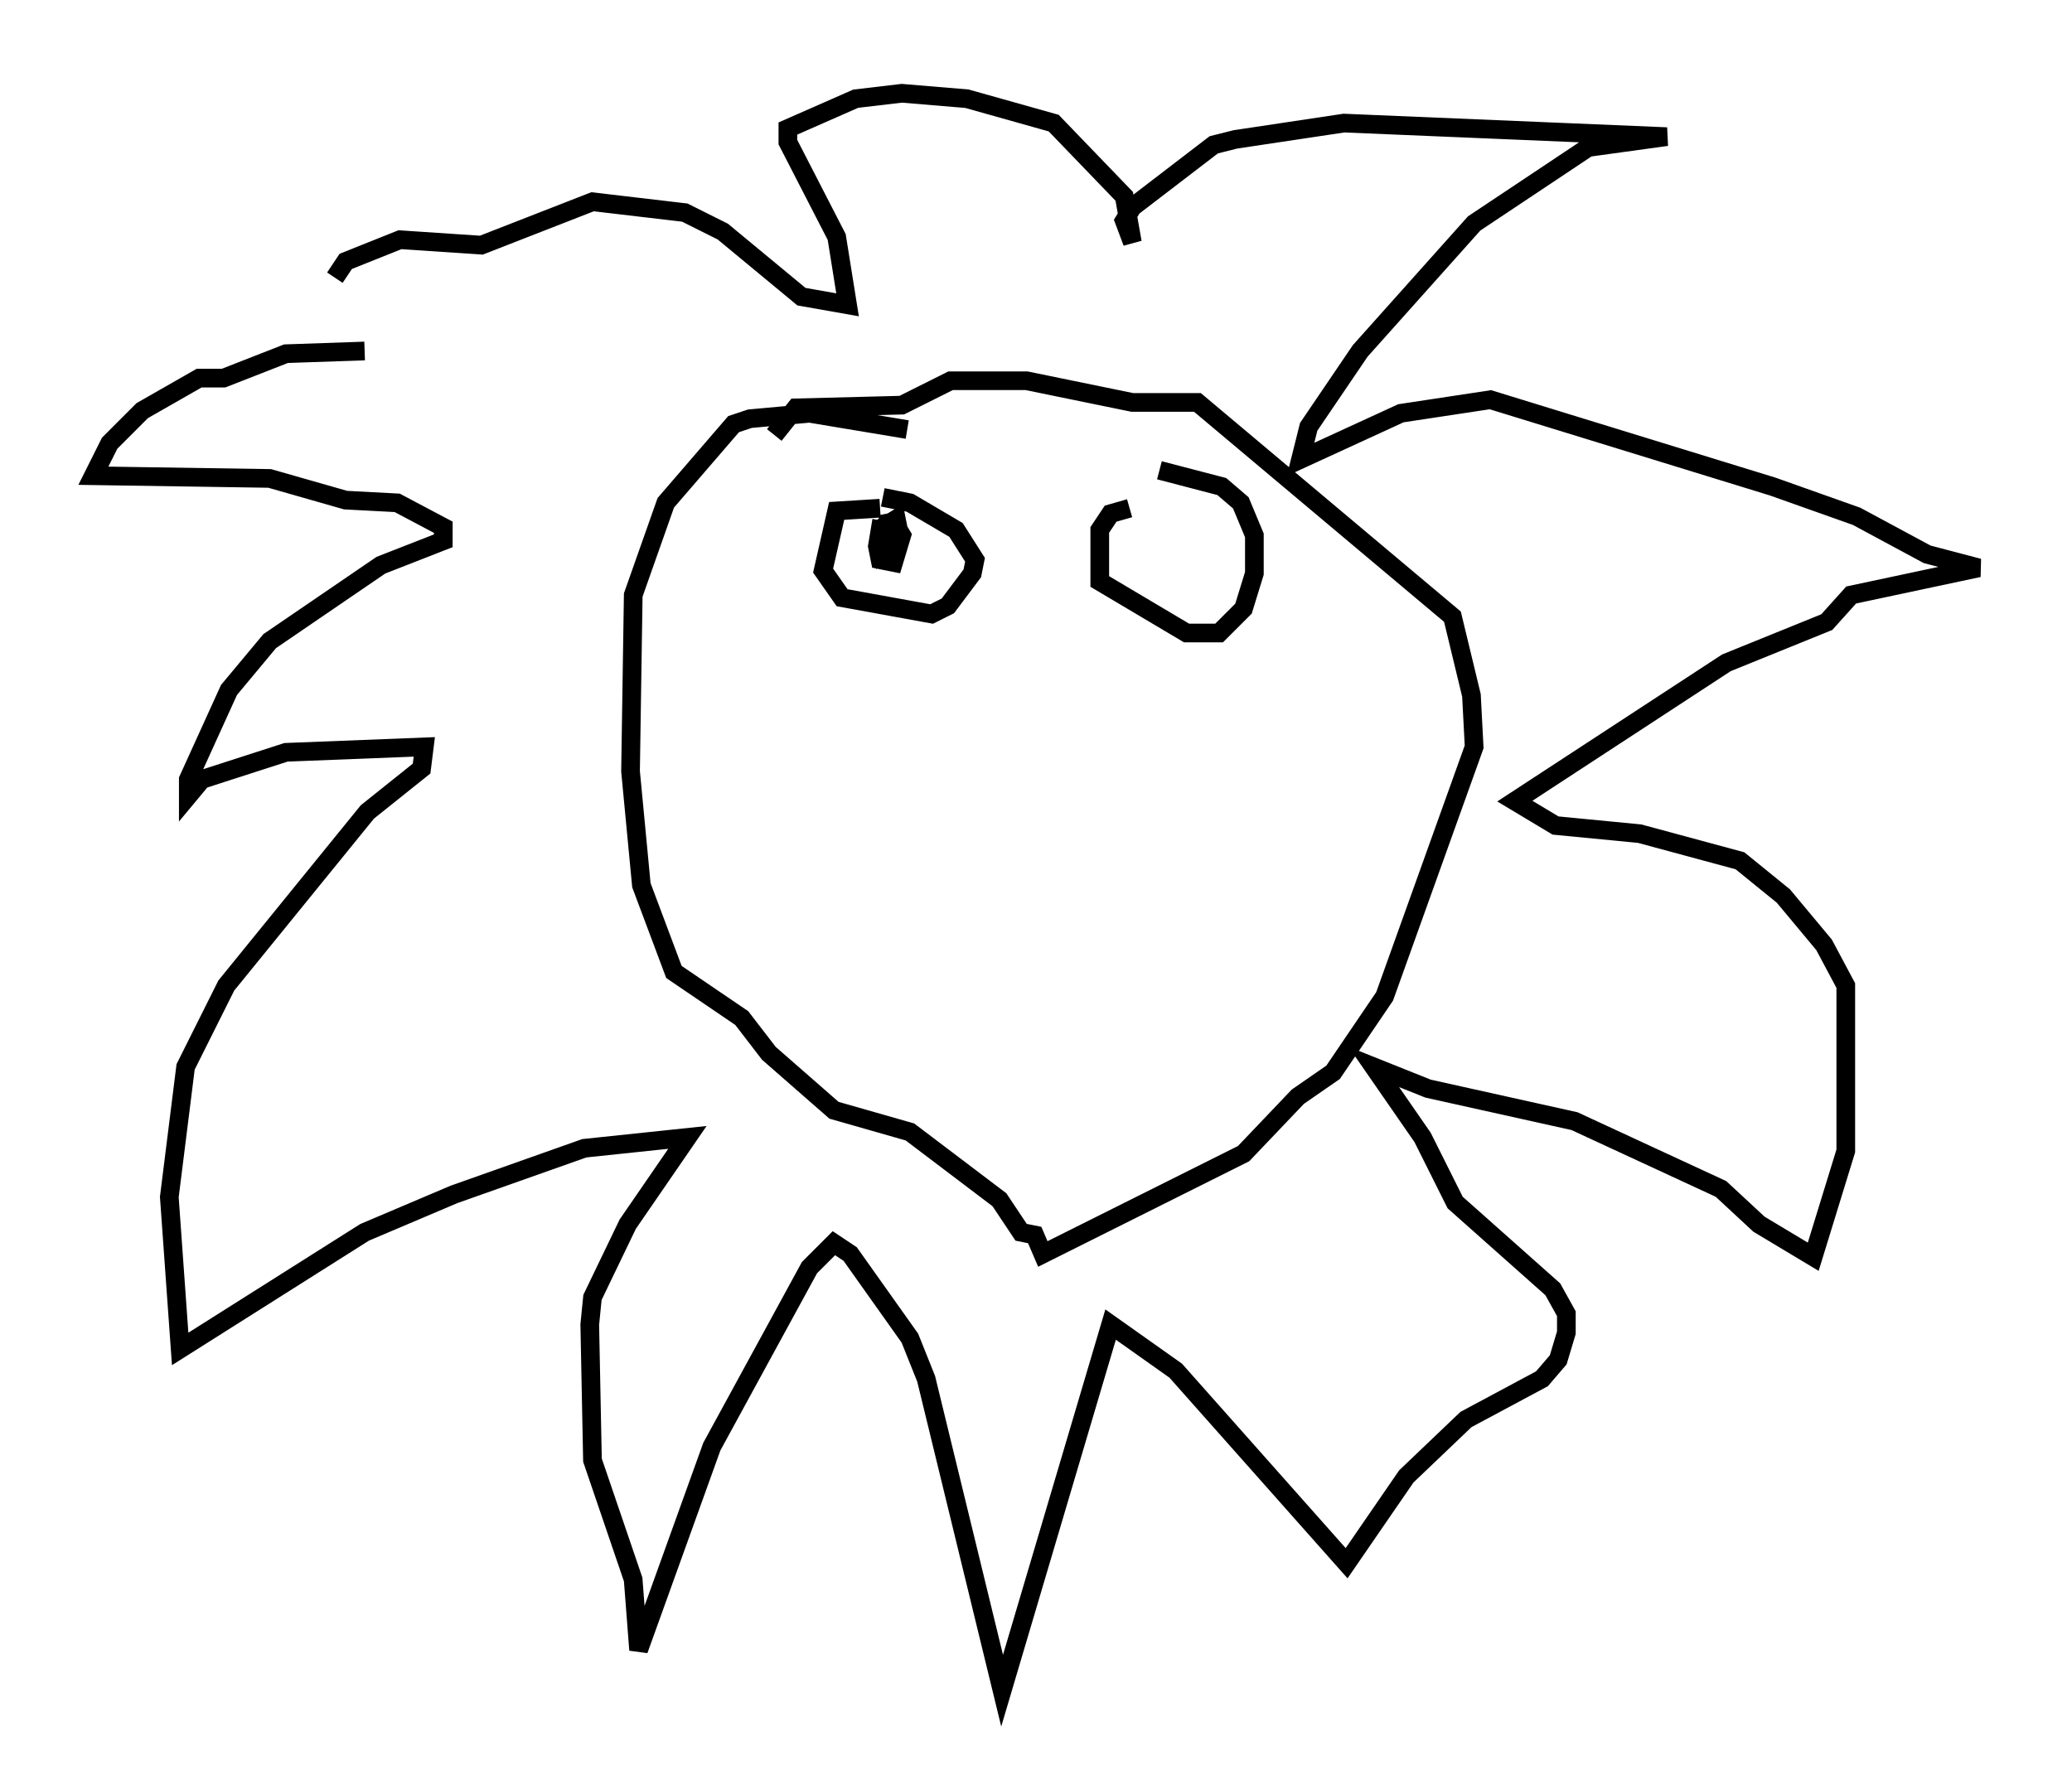 <?xml version="1.0" encoding="utf-8" ?>
<svg baseProfile="full" height="95.553" version="1.1" width="110.95" xmlns="http://www.w3.org/2000/svg" xmlns:ev="http://www.w3.org/2001/xml-events" xmlns:xlink="http://www.w3.org/1999/xlink"><defs /><rect fill="white" height="95.553" width="110.95" x="0" y="0" /><path d="M25.19, 19.816 m-5.665, -1.017 l-4.212, 0.145 -3.341, 1.307 l-1.307, 0.0 -3.05, 1.743 l-1.743, 1.743 -0.872, 1.743 l9.441, 0.145 4.067, 1.162 l2.76, 0.145 2.469, 1.307 l0.0, 0.726 -3.341, 1.307 l-5.955, 4.067 -2.179, 2.615 l-2.179, 4.793 0.0, 0.872 l0.726, -0.872 4.503, -1.453 l7.408, -0.291 -0.145, 1.162 l-2.905, 2.324 -7.553, 9.296 l-2.179, 4.358 -0.872, 6.972 l0.581, 8.134 9.877, -6.246 l4.793, -2.034 6.972, -2.469 l5.52, -0.581 -3.196, 4.648 l-1.888, 3.922 -0.145, 1.453 l0.145, 7.263 2.179, 6.391 l0.291, 3.777 3.922, -10.894 l5.229, -9.587 1.307, -1.307 l0.872, 0.581 3.196, 4.503 l0.872, 2.179 4.067, 16.704 l5.81, -19.609 3.486, 2.469 l9.151, 10.313 3.196, -4.648 l3.196, -3.05 4.067, -2.179 l0.872, -1.017 0.436, -1.453 l0.0, -1.017 -0.726, -1.307 l-5.229, -4.648 -1.743, -3.486 l-2.615, -3.777 2.905, 1.162 l7.844, 1.743 7.844, 3.631 l2.034, 1.888 2.905, 1.743 l1.743, -5.665 0.0, -8.86 l-1.162, -2.179 -2.179, -2.615 l-2.324, -1.888 -5.374, -1.453 l-4.503, -0.436 -2.179, -1.307 l11.33, -7.408 5.374, -2.179 l1.307, -1.453 6.827, -1.453 l-2.76, -0.726 -3.777, -2.034 l-4.503, -1.598 -15.106, -4.648 l-4.793, 0.726 -5.374, 2.469 l0.436, -1.743 2.76, -4.067 l6.101, -6.827 6.101, -4.067 l4.212, -0.581 -17.285, -0.726 l-5.81, 0.872 -1.162, 0.291 l-4.358, 3.341 -0.436, 0.726 l0.436, 1.162 -0.436, -2.469 l-3.777, -3.922 -4.648, -1.307 l-3.486, -0.291 -2.469, 0.291 l-3.631, 1.598 0.0, 0.726 l2.615, 5.084 0.581, 3.631 l-2.469, -0.436 -4.212, -3.486 l-2.034, -1.017 -4.939, -0.581 l-5.955, 2.324 -4.358, -0.291 l-2.905, 1.162 -0.581, 0.872 m30.648, 8.134 l-5.229, -0.872 -3.196, 0.291 l-0.872, 0.291 -3.631, 4.212 l-1.743, 4.939 -0.145, 9.441 l0.581, 6.101 1.743, 4.648 l3.631, 2.469 1.453, 1.888 l3.486, 3.05 4.067, 1.162 l4.793, 3.631 1.162, 1.743 l0.726, 0.145 0.436, 1.017 l10.749, -5.374 2.905, -3.05 l1.888, -1.307 2.76, -4.067 l4.793, -13.363 -0.145, -2.76 l-1.017, -4.212 -13.654, -11.475 l-3.486, 0.0 -5.665, -1.162 l-4.067, 0.0 -2.615, 1.307 l-5.665, 0.145 -1.162, 1.453 m5.665, 3.922 l-2.324, 0.145 -0.726, 3.196 l1.017, 1.453 4.793, 0.872 l0.872, -0.436 1.307, -1.743 l0.145, -0.726 -1.017, -1.598 l-2.469, -1.453 -1.453, -0.291 m-0.145, 1.453 l0.726, -0.145 0.436, 0.726 l-0.436, 1.453 -0.726, -0.145 l-0.145, -0.726 0.145, -0.872 l0.726, 0.145 0.145, 0.726 l-0.726, 0.436 -0.145, -0.726 l0.145, -0.726 0.726, -0.436 l0.145, 0.726 -0.872, 0.291 m13.218, -1.598 l-1.017, 0.291 -0.581, 0.872 l0.0, 2.76 4.648, 2.76 l1.743, 0.0 1.307, -1.307 l0.581, -1.888 0.0, -2.034 l-0.726, -1.743 -1.017, -0.872 l-3.341, -0.872 " fill="none" stroke="black" stroke-width="1" /></svg>